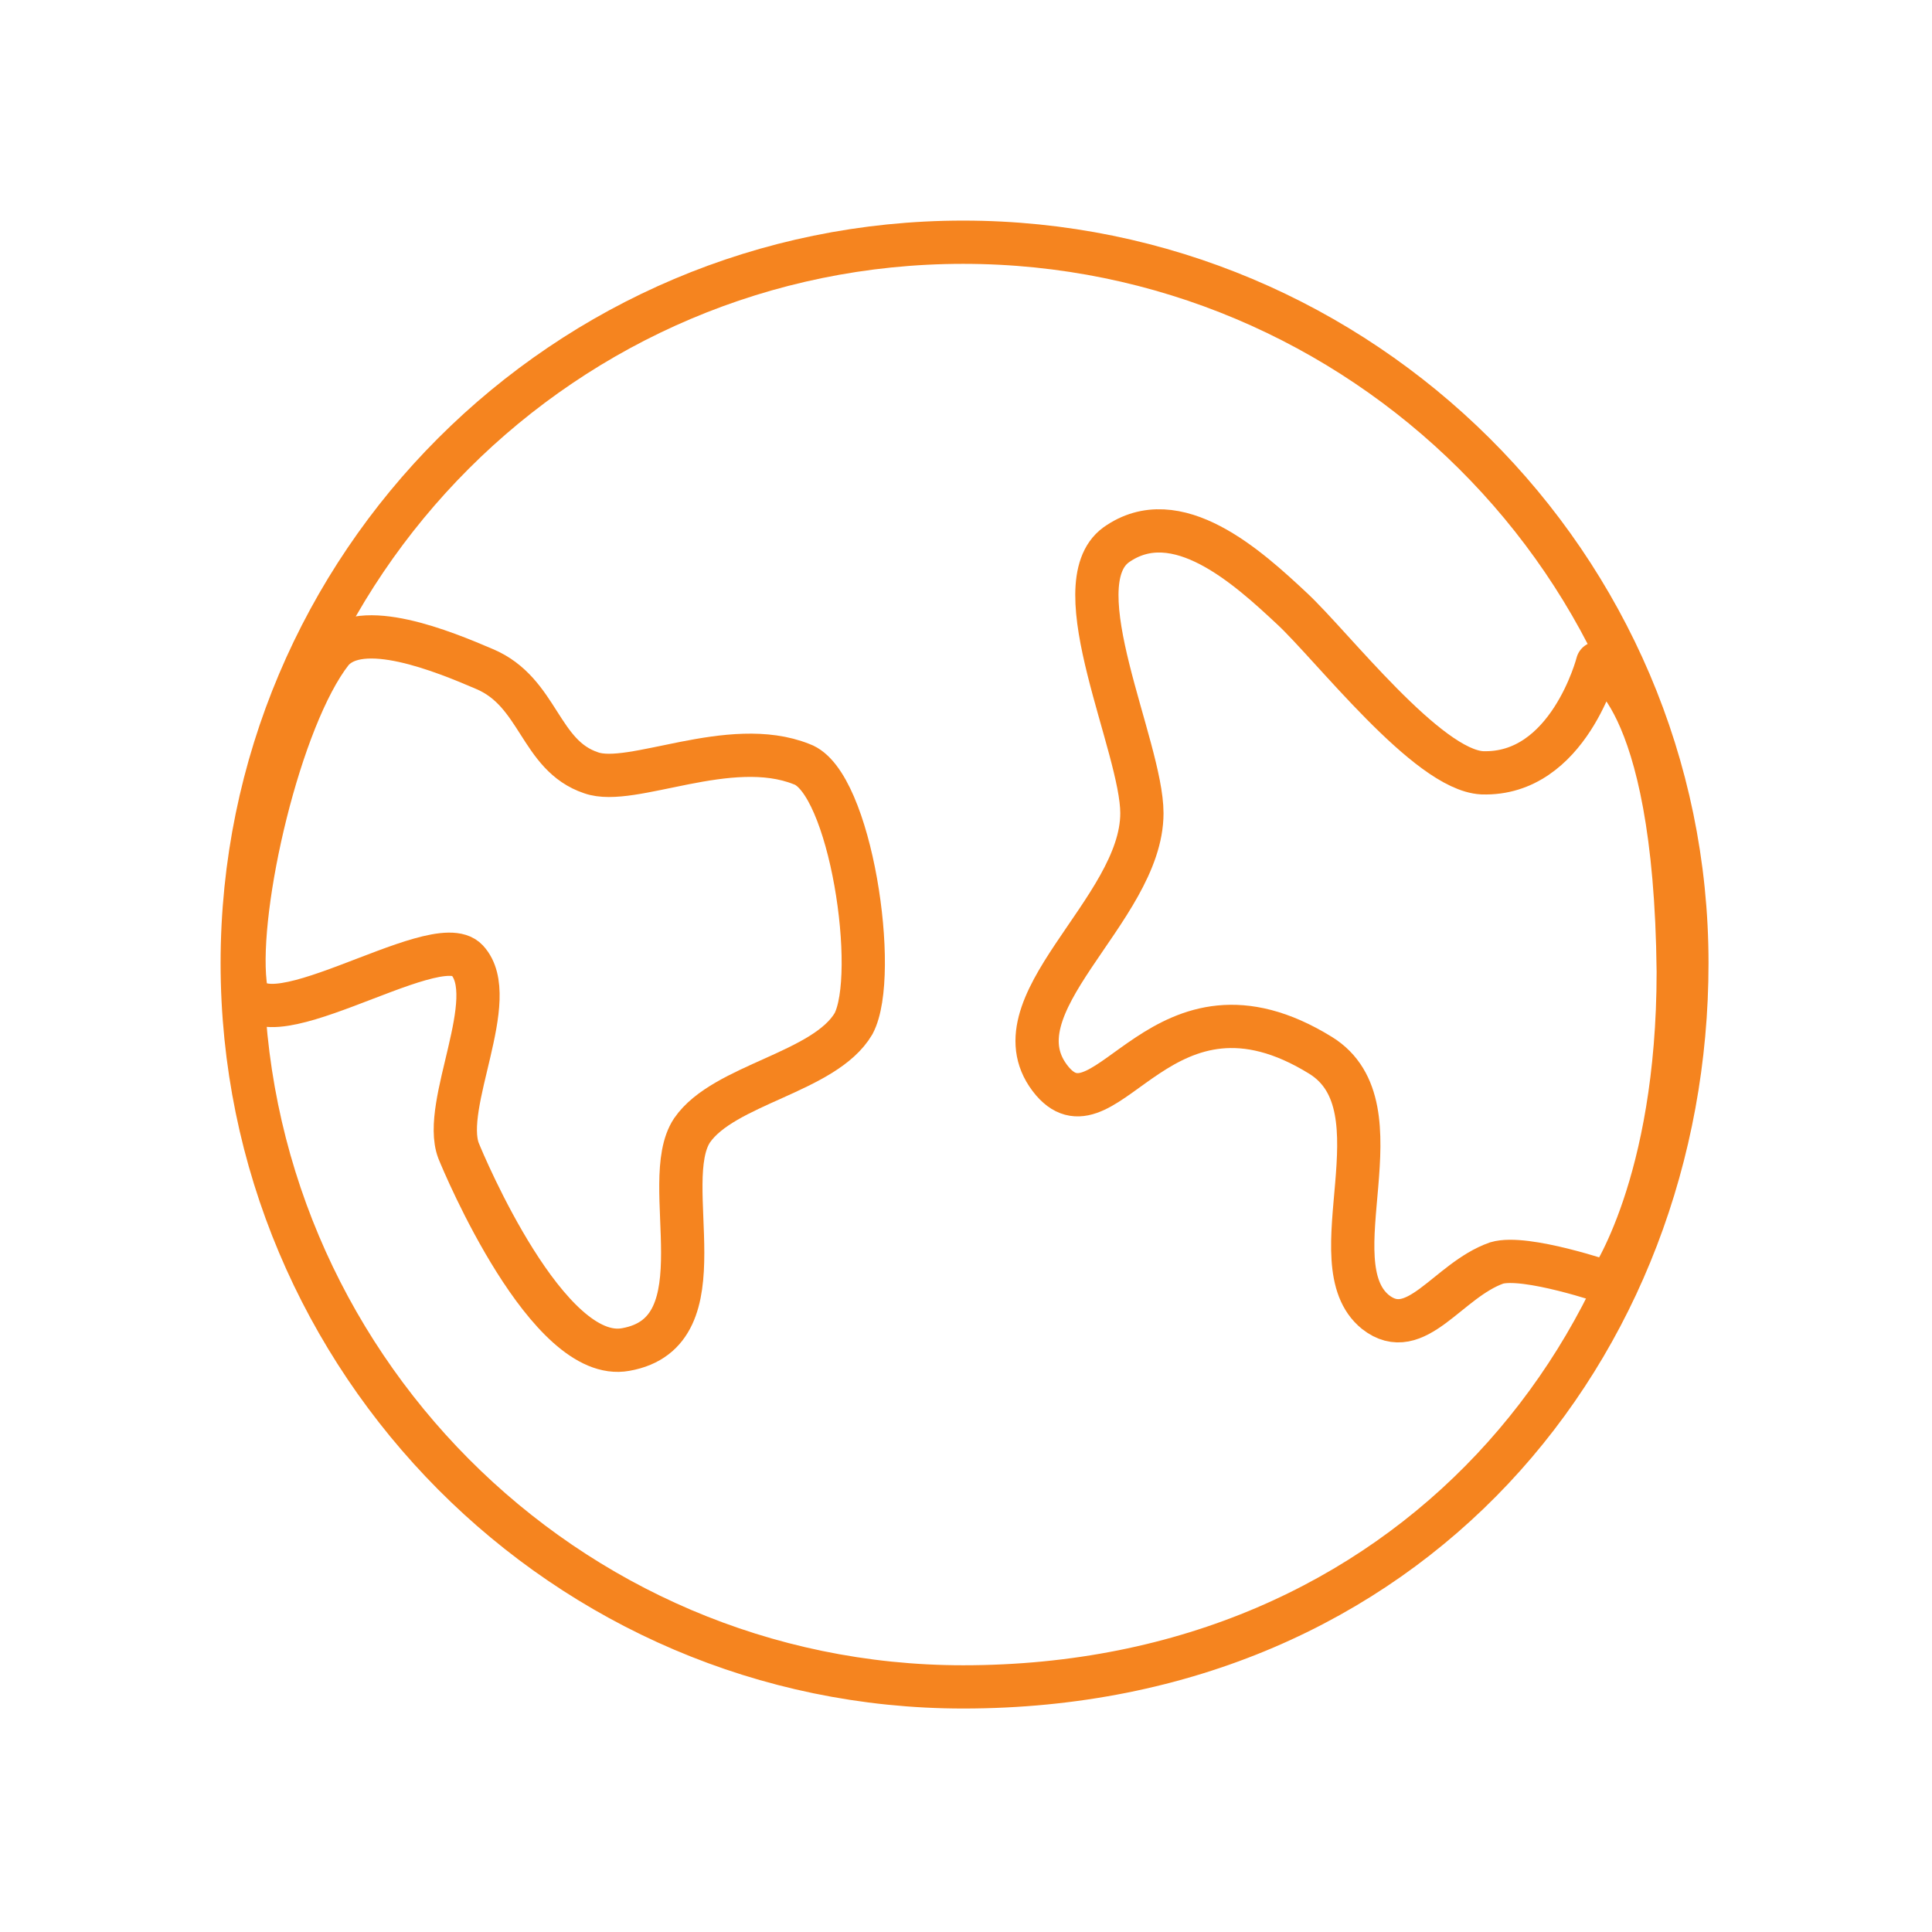 <?xml version="1.0" encoding="utf-8"?>
<!-- Generator: Adobe Illustrator 21.0.0, SVG Export Plug-In . SVG Version: 6.00 Build 0)  -->
<svg version="1.1" id="Travel" xmlns="http://www.w3.org/2000/svg" xmlns:xlink="http://www.w3.org/1999/xlink" x="0px" y="0px"
	 viewBox="0 0 67 67" style="enable-background:new 0 0 67 67;" xml:space="preserve">
<style type="text/css">
	.st0{fill:none;stroke:#F5841F;stroke-width:1.5;stroke-linecap:round;stroke-linejoin:round;stroke-miterlimit:10;}
</style>
<g id="_x33__3_">
	<path class="st0" d="M11.5,22.6c1-1.2,3.9,0,5.3,0.6c1.9,0.8,1.9,3,3.7,3.6c1.4,0.5,4.8-1.3,7.3-0.3c1.7,0.6,2.7,7.3,1.8,9
		c-1,1.7-4.5,2.1-5.6,3.7c-1.2,1.8,1.1,7-2.3,7.6c-2.7,0.5-5.6-6.4-5.8-6.9c-0.6-1.6,1.5-5.3,0.3-6.6c-1.1-1.2-7.5,3.3-7.7,0.8
		C8.2,31.4,9.7,24.9,11.5,22.6z"/>
	<path class="st0" d="M55.4,23c0,0-1,3.9-4,3.8c-1.9-0.1-5.2-4.4-6.6-5.7c-1.5-1.4-4-3.7-6.1-2.2c-1.9,1.4,0.9,7,0.9,9.3
		c0,3.4-5.3,6.7-3.1,9.3c1.9,2.2,3.8-4.3,9.3-0.9c2.9,1.8-0.2,7.2,1.9,8.9c1.4,1.1,2.5-1.1,4.2-1.7c1-0.3,3.9,0.7,3.9,0.7
		s2.4-3.4,2.4-10.8C58.1,23.9,55.4,23,55.4,23z"/>
	<path class="st0" d="M58.5,33.4c0,13.3-9.6,25.1-25.1,25.1c-13.8,0-25-11.3-25-25.1s11.2-25,25-25S58.5,19.6,58.5,33.4z"/>
</g>
</svg>
